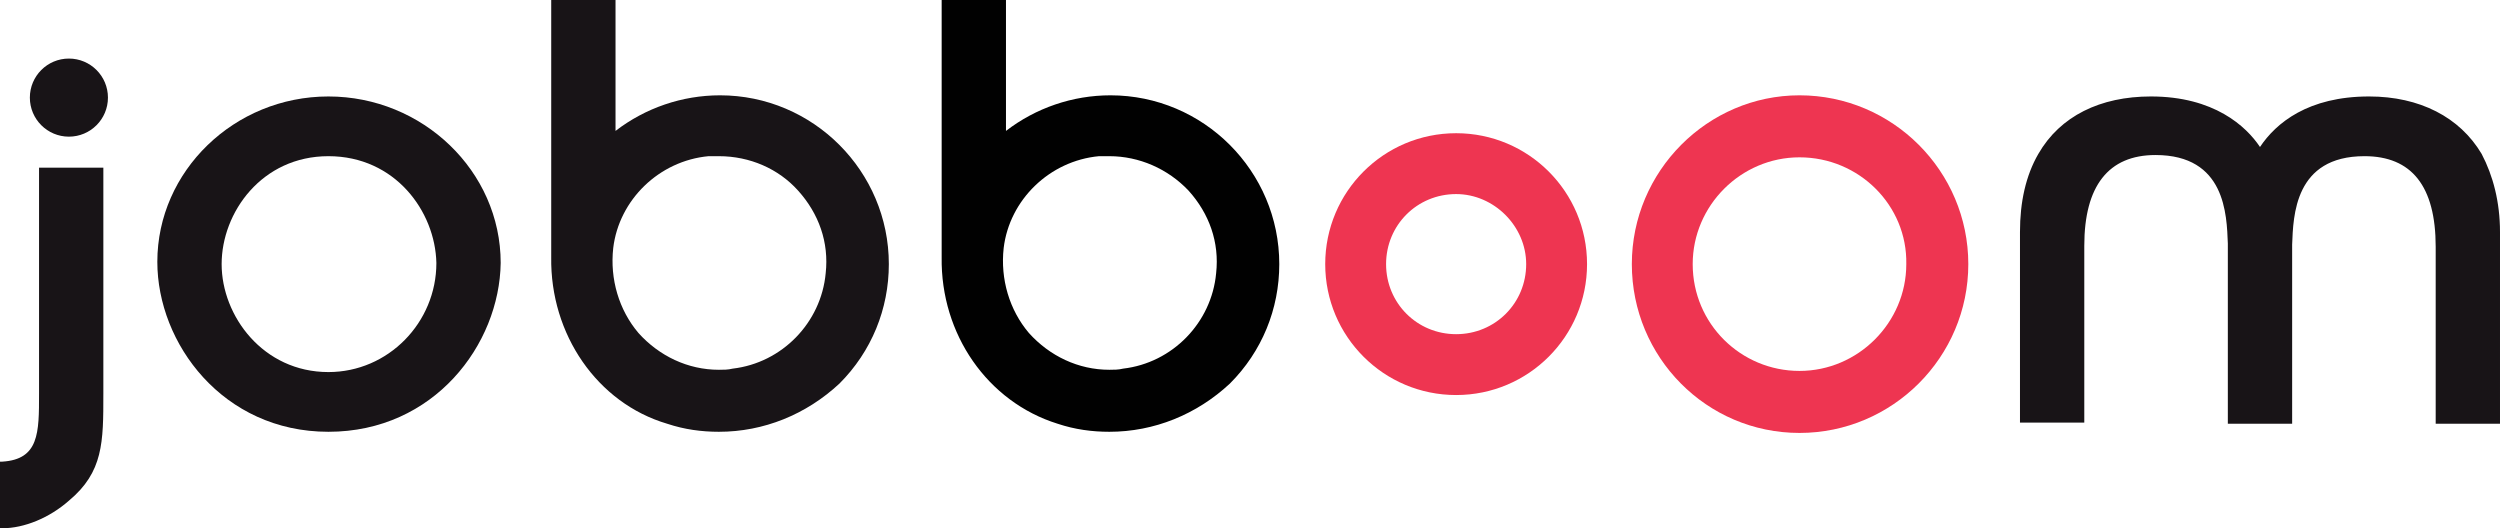 <?xml version="1.0" encoding="utf-8"?>
<!-- Generator: Adobe Illustrator 18.1.1, SVG Export Plug-In . SVG Version: 6.00 Build 0)  -->
<svg version="1.1" id="Layer_1" xmlns="http://www.w3.org/2000/svg" xmlns:xlink="http://www.w3.org/1999/xlink" x="0px" y="0px"
	 viewBox="0 0 217.7 46" enable-background="new 0 0 217.7 46" xml:space="preserve">
<path fill-rule="evenodd" clip-rule="evenodd" fill="#EE3551" d="M126.8,34.4c-6.3,0-11.4-5.1-11.4-11.4c0-6.3,5.1-11.4,11.4-11.4
	c6.3,0,11.4,5.1,11.4,11.4C138.2,29.3,133.1,34.4,126.8,34.4z M126.8,16.9c-3.4,0-6.1,2.7-6.1,6.1c0,3.4,2.7,6.1,6.1,6.1
	c3.4,0,6.1-2.7,6.1-6.1C132.9,19.7,130.1,16.9,126.8,16.9z"/>
<path fill-rule="evenodd" clip-rule="evenodd" fill="#EE3551" d="M156.7,37.7c-8.1,0-14.6-6.6-14.6-14.7c0-8.1,6.6-14.7,14.6-14.7
	c8.1,0,14.7,6.6,14.7,14.7C171.4,31.1,164.8,37.7,156.7,37.7z M156.7,13.7c-5.1,0-9.3,4.2-9.3,9.3c0,5.2,4.2,9.3,9.3,9.3
	c5.1,0,9.3-4.2,9.3-9.3C166.1,17.9,161.9,13.7,156.7,13.7z"/>
<path fill="#181417" d="M212.1,36.9V21.5c0-5.3-2.1-7.9-6.2-7.9c-6.1,0-6.2,5.2-6.3,7.7l0,0.2v15.4H194V21.4l0-0.2
	c-0.1-2.5-0.2-7.7-6.3-7.7c-4.1,0-6.2,2.7-6.2,7.9v15.4h-5.6V20.2c0-2.6,0.5-4.9,1.6-6.8c1.9-3.3,5.4-5,9.8-5c5.5,0,8.3,2.6,9.5,4.4
	c1.4-2.1,4.2-4.4,9.5-4.4c4.4,0,7.9,1.8,9.8,5c1,1.9,1.6,4.2,1.6,6.8v16.7H212.1z"/>
<path fill="#181417" d="M28.6,37.6c-9.2,0-14.9-7.7-14.9-14.8c0-7.9,6.7-14.4,14.9-14.4c8.2,0,15,6.5,15,14.5
	C43.5,30,37.8,37.6,28.6,37.6z M28.6,13.6c-5.8,0-9.3,4.9-9.3,9.4c0,4.5,3.6,9.4,9.3,9.4c5.2,0,9.4-4.3,9.4-9.5
	C37.9,18.4,34.4,13.6,28.6,13.6z"/>
<path fill-rule="evenodd" clip-rule="evenodd" fill="#010101" d="M96.6,37.6c-1.5,0-3-0.2-4.5-0.7c-6.1-1.9-10.2-7.8-10.1-14.5
	l0-0.2V0h5.6v11.4c2.6-2,5.8-3.1,9.1-3.1c8.1,0,14.7,6.6,14.7,14.7c0,3.9-1.5,7.6-4.3,10.4C104.2,36.1,100.5,37.6,96.6,37.6
	C96.6,37.6,96.6,37.6,96.6,37.6z M96.6,13.6c-0.3,0-0.6,0-0.9,0c-4.3,0.4-7.8,3.8-8.3,8c-0.3,2.7,0.5,5.4,2.2,7.4
	c1.8,2,4.3,3.2,7,3.2c0.4,0,0.8,0,1.2-0.1c4.3-0.5,7.7-4,8.1-8.3c0.3-2.7-0.6-5.2-2.4-7.2C101.7,14.7,99.2,13.6,96.6,13.6z"/>
<path fill-rule="evenodd" clip-rule="evenodd" fill="#181417" d="M62.6,37.6c-1.5,0-3-0.2-4.5-0.7C52,35.1,47.9,29.1,48,22.4l0-0.2
	V0h5.6v11.4c2.6-2,5.8-3.1,9.1-3.1c8.1,0,14.7,6.6,14.7,14.7c0,3.9-1.5,7.6-4.3,10.4C70.2,36.1,66.5,37.6,62.6,37.6
	C62.6,37.6,62.6,37.6,62.6,37.6z M62.6,13.6c-0.3,0-0.6,0-0.9,0c-4.3,0.4-7.8,3.8-8.3,8c-0.3,2.7,0.5,5.4,2.2,7.4
	c1.8,2,4.3,3.2,7,3.2c0.4,0,0.8,0,1.2-0.1c4.3-0.5,7.7-4,8.1-8.3c0.3-2.7-0.6-5.2-2.4-7.2C67.8,14.7,65.3,13.6,62.6,13.6z"/>
<path fill="#181417" d="M0,46v-5.8l0.2,0c3.2-0.2,3.2-2.5,3.2-5.9V14.6H9v19.7c0,4.2,0,6.8-3,9.3C4.3,45.1,2.1,46,0.2,46H0z"/>
<circle fill="#181417" cx="6" cy="8.5" r="3.4"/>
</svg>
